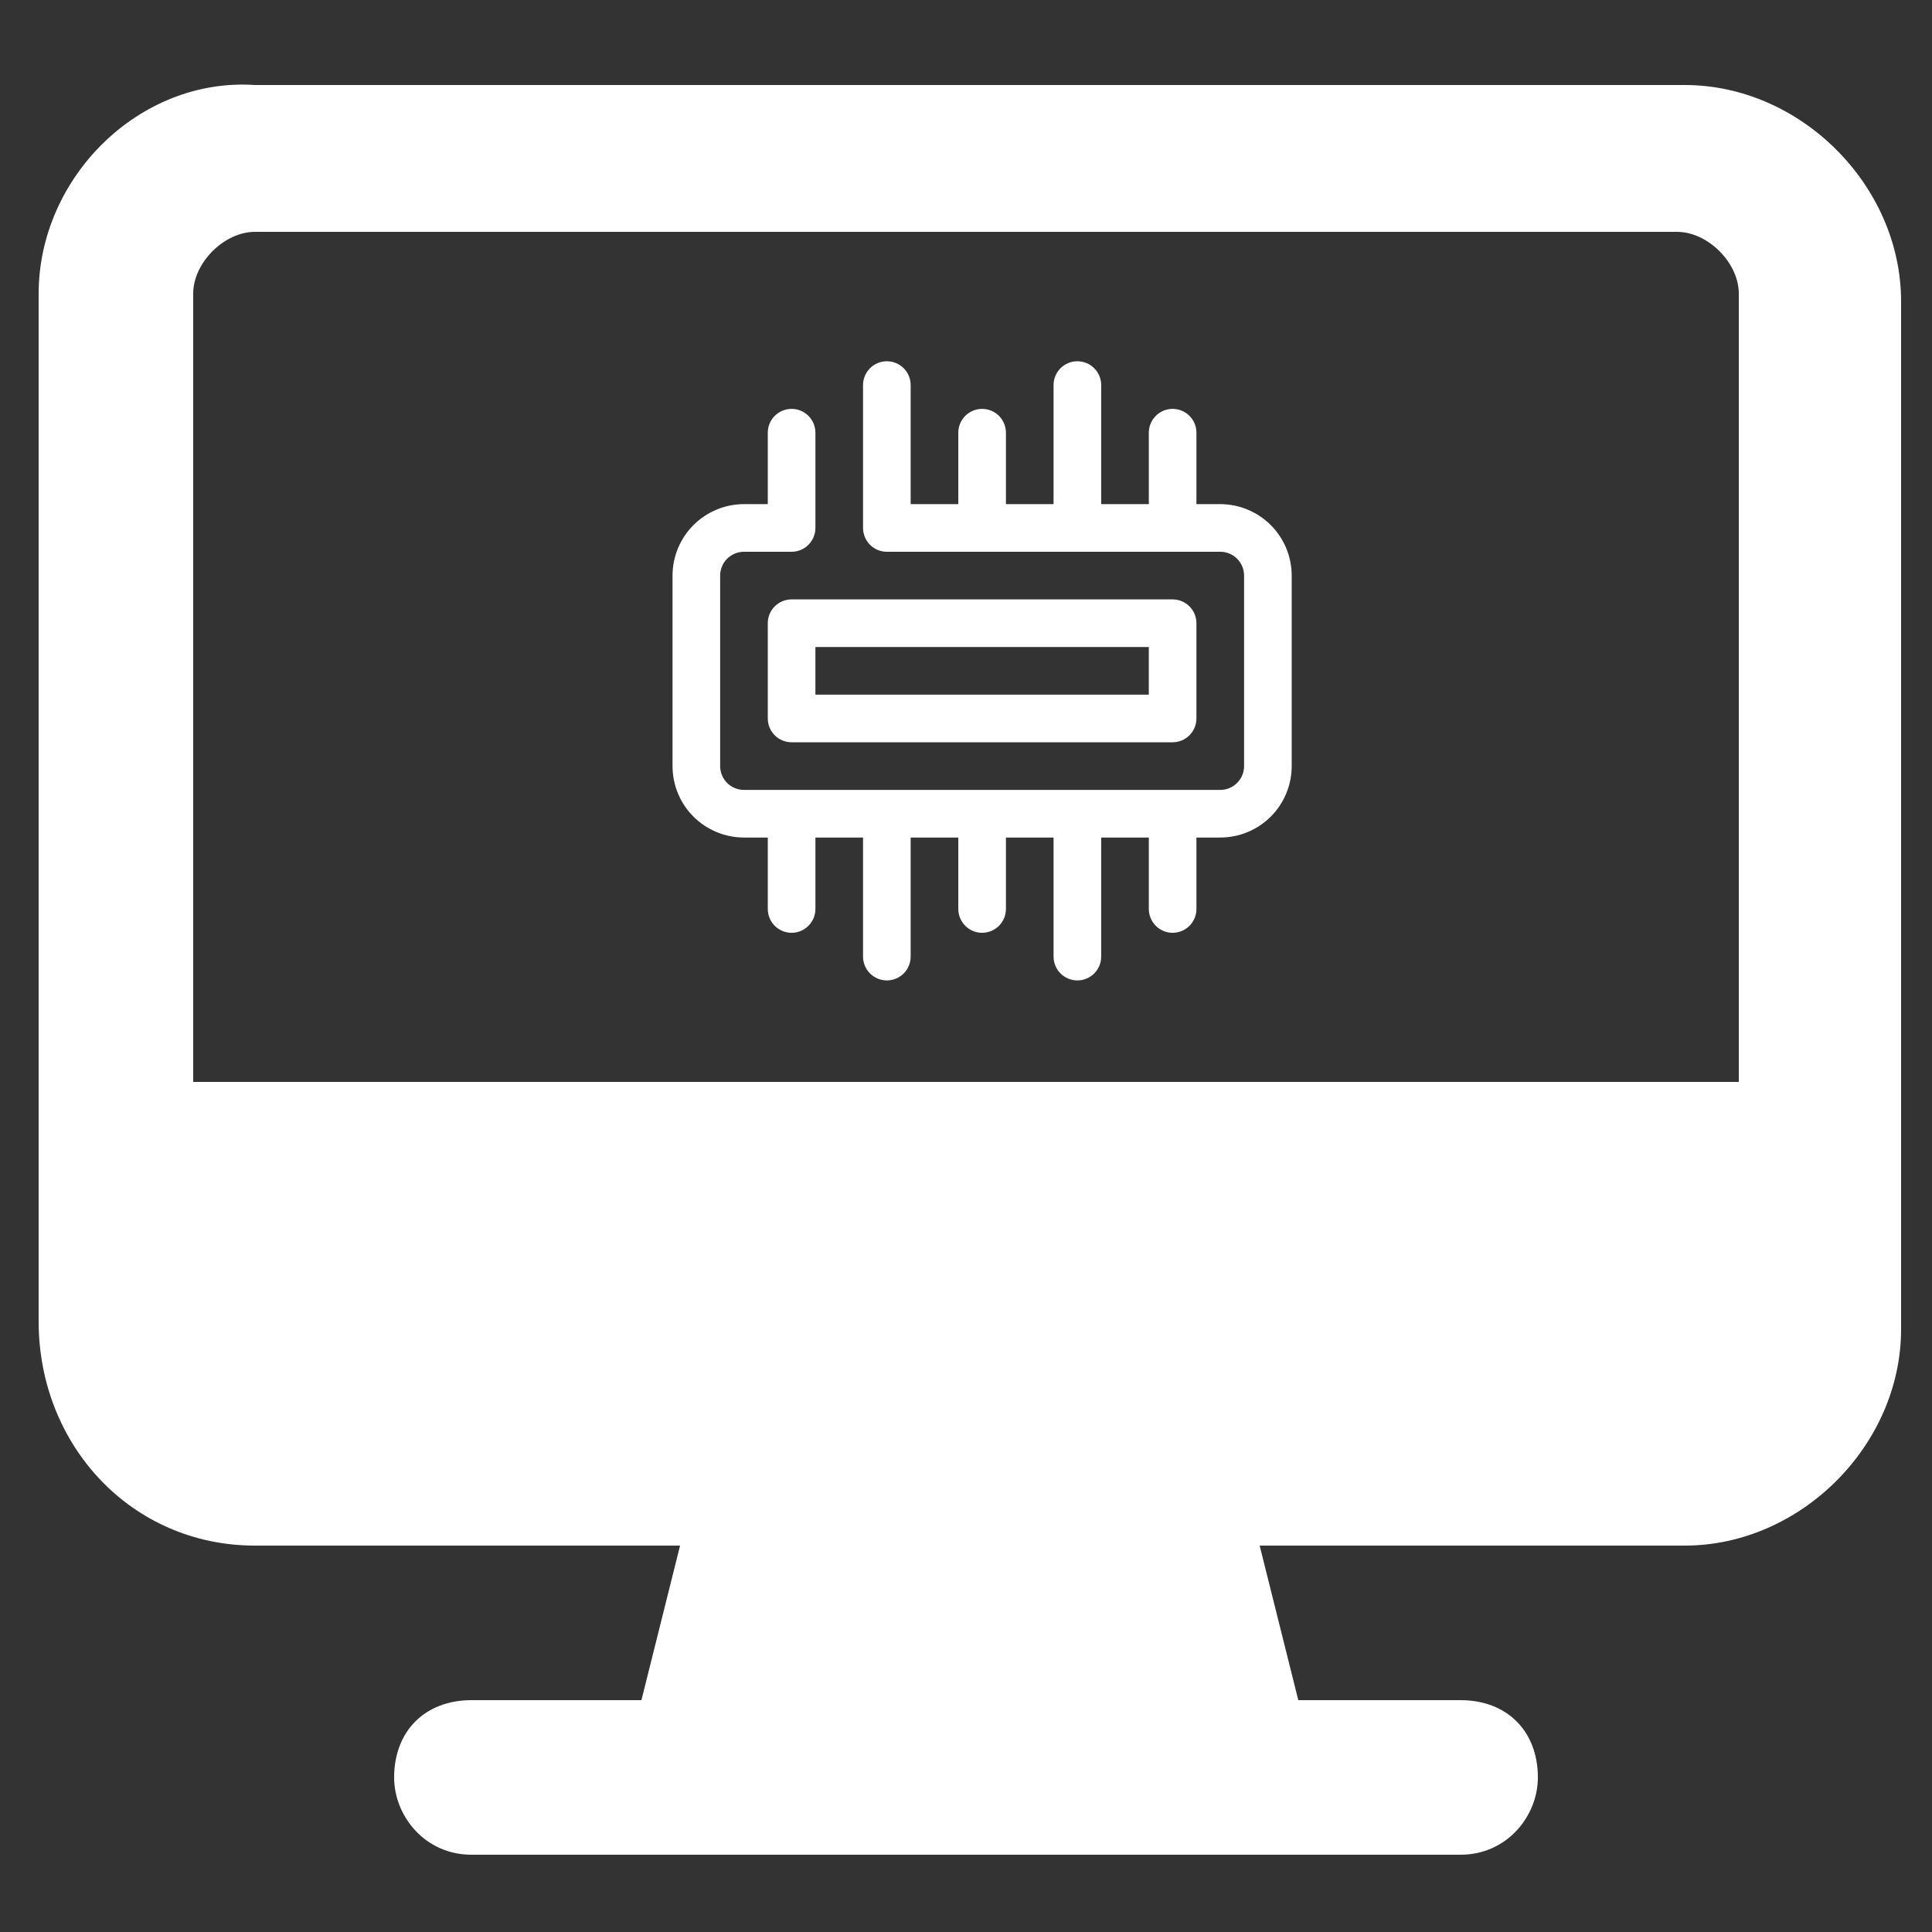 <svg width="120" height="120" viewBox="0 0 120 120" fill="none" xmlns="http://www.w3.org/2000/svg">
<rect x="0" y="0" width="120" height="120" fill="#333333" stroke="none"/>
<path d="M15.84 96H42.24L39.84 105.6H29.28C26.4 105.6 24.48 107.52 24.48 110.4C24.48 112.8 26.4 115.2 29.28 115.2H90.72C93.6 115.2 95.52 112.8 95.52 110.4C95.52 107.52 93.6 105.6 90.72 105.6H80.64L78.24 96H104.64C111.84 96 118.08 89.76 118.08 82.56V18.72C118.08 11.52 111.84 5.28 104.64 5.28H15.84C8.64 4.8 2.4 11.04 2.4 18.24V82.08C2.4 89.76 8.16 96 15.84 96ZM12 18.24C12 16.32 13.92 14.4 15.84 14.4H104.16C106.08 14.4 108 16.32 108 18.24V67.2H12V18.24Z" fill="white"/>
<path d="M75.792 31.312H74.313V26.875C74.313 26.483 74.157 26.107 73.88 25.829C73.603 25.552 73.226 25.396 72.834 25.396C72.442 25.396 72.066 25.552 71.788 25.829C71.511 26.107 71.355 26.483 71.355 26.875V31.312H68.397V23.917C68.397 23.524 68.241 23.148 67.963 22.871C67.686 22.593 67.31 22.438 66.917 22.438C66.525 22.438 66.149 22.593 65.871 22.871C65.594 23.148 65.438 23.524 65.438 23.917V31.312H62.48V26.875C62.48 26.483 62.324 26.107 62.047 25.829C61.769 25.552 61.393 25.396 61.001 25.396C60.608 25.396 60.232 25.552 59.955 25.829C59.677 26.107 59.522 26.483 59.522 26.875V31.312H56.563V23.917C56.563 23.524 56.407 23.148 56.13 22.871C55.852 22.593 55.476 22.438 55.084 22.438C54.692 22.438 54.316 22.593 54.038 22.871C53.761 23.148 53.605 23.524 53.605 23.917V32.792C53.605 33.184 53.761 33.56 54.038 33.838C54.316 34.115 54.692 34.271 55.084 34.271H75.792C76.185 34.271 76.561 34.427 76.838 34.704C77.116 34.981 77.272 35.358 77.272 35.75V47.583C77.272 47.976 77.116 48.352 76.838 48.629C76.561 48.907 76.185 49.062 75.792 49.062H46.209C45.817 49.062 45.441 48.907 45.163 48.629C44.886 48.352 44.73 47.976 44.73 47.583V35.75C44.73 35.358 44.886 34.981 45.163 34.704C45.441 34.427 45.817 34.271 46.209 34.271H49.167C49.56 34.271 49.936 34.115 50.213 33.838C50.491 33.56 50.647 33.184 50.647 32.792V26.875C50.647 26.483 50.491 26.107 50.213 25.829C49.936 25.552 49.56 25.396 49.167 25.396C48.775 25.396 48.399 25.552 48.121 25.829C47.844 26.107 47.688 26.483 47.688 26.875V31.312H46.209C45.032 31.314 43.904 31.782 43.072 32.614C42.241 33.445 41.773 34.574 41.772 35.75V47.583C41.772 48.76 42.239 49.889 43.071 50.721C43.903 51.553 45.032 52.021 46.209 52.021H47.688V56.458C47.688 56.851 47.844 57.227 48.121 57.504C48.399 57.782 48.775 57.938 49.167 57.938C49.56 57.938 49.936 57.782 50.213 57.504C50.491 57.227 50.647 56.851 50.647 56.458V52.021H53.605V59.417C53.605 59.809 53.761 60.185 54.038 60.463C54.316 60.74 54.692 60.896 55.084 60.896C55.476 60.896 55.852 60.74 56.13 60.463C56.407 60.185 56.563 59.809 56.563 59.417V52.021H59.522V56.458C59.522 56.851 59.677 57.227 59.955 57.504C60.232 57.782 60.608 57.938 61.001 57.938C61.393 57.938 61.769 57.782 62.047 57.504C62.324 57.227 62.48 56.851 62.48 56.458V52.021H65.438V59.417C65.438 59.809 65.594 60.185 65.871 60.463C66.149 60.74 66.525 60.896 66.917 60.896C67.31 60.896 67.686 60.74 67.963 60.463C68.241 60.185 68.397 59.809 68.397 59.417V52.021H71.355V56.458C71.355 56.851 71.511 57.227 71.788 57.504C72.066 57.782 72.442 57.938 72.834 57.938C73.226 57.938 73.603 57.782 73.88 57.504C74.157 57.227 74.313 56.851 74.313 56.458V52.021H75.792C76.969 52.021 78.098 51.553 78.93 50.721C79.762 49.889 80.23 48.76 80.23 47.583V35.75C80.229 34.574 79.761 33.445 78.929 32.614C78.097 31.782 76.969 31.314 75.792 31.312Z" fill="white"/>
<path d="M47.688 38.708V44.625C47.688 45.017 47.843 45.394 48.121 45.671C48.398 45.948 48.774 46.104 49.167 46.104H72.833C73.226 46.104 73.602 45.948 73.879 45.671C74.157 45.394 74.312 45.017 74.312 44.625V38.708C74.312 38.316 74.157 37.94 73.879 37.663C73.602 37.385 73.226 37.229 72.833 37.229H49.167C48.774 37.229 48.398 37.385 48.121 37.663C47.843 37.94 47.688 38.316 47.688 38.708ZM50.646 40.188H71.354V43.146H50.646V40.188Z" fill="white"/>
</svg>
